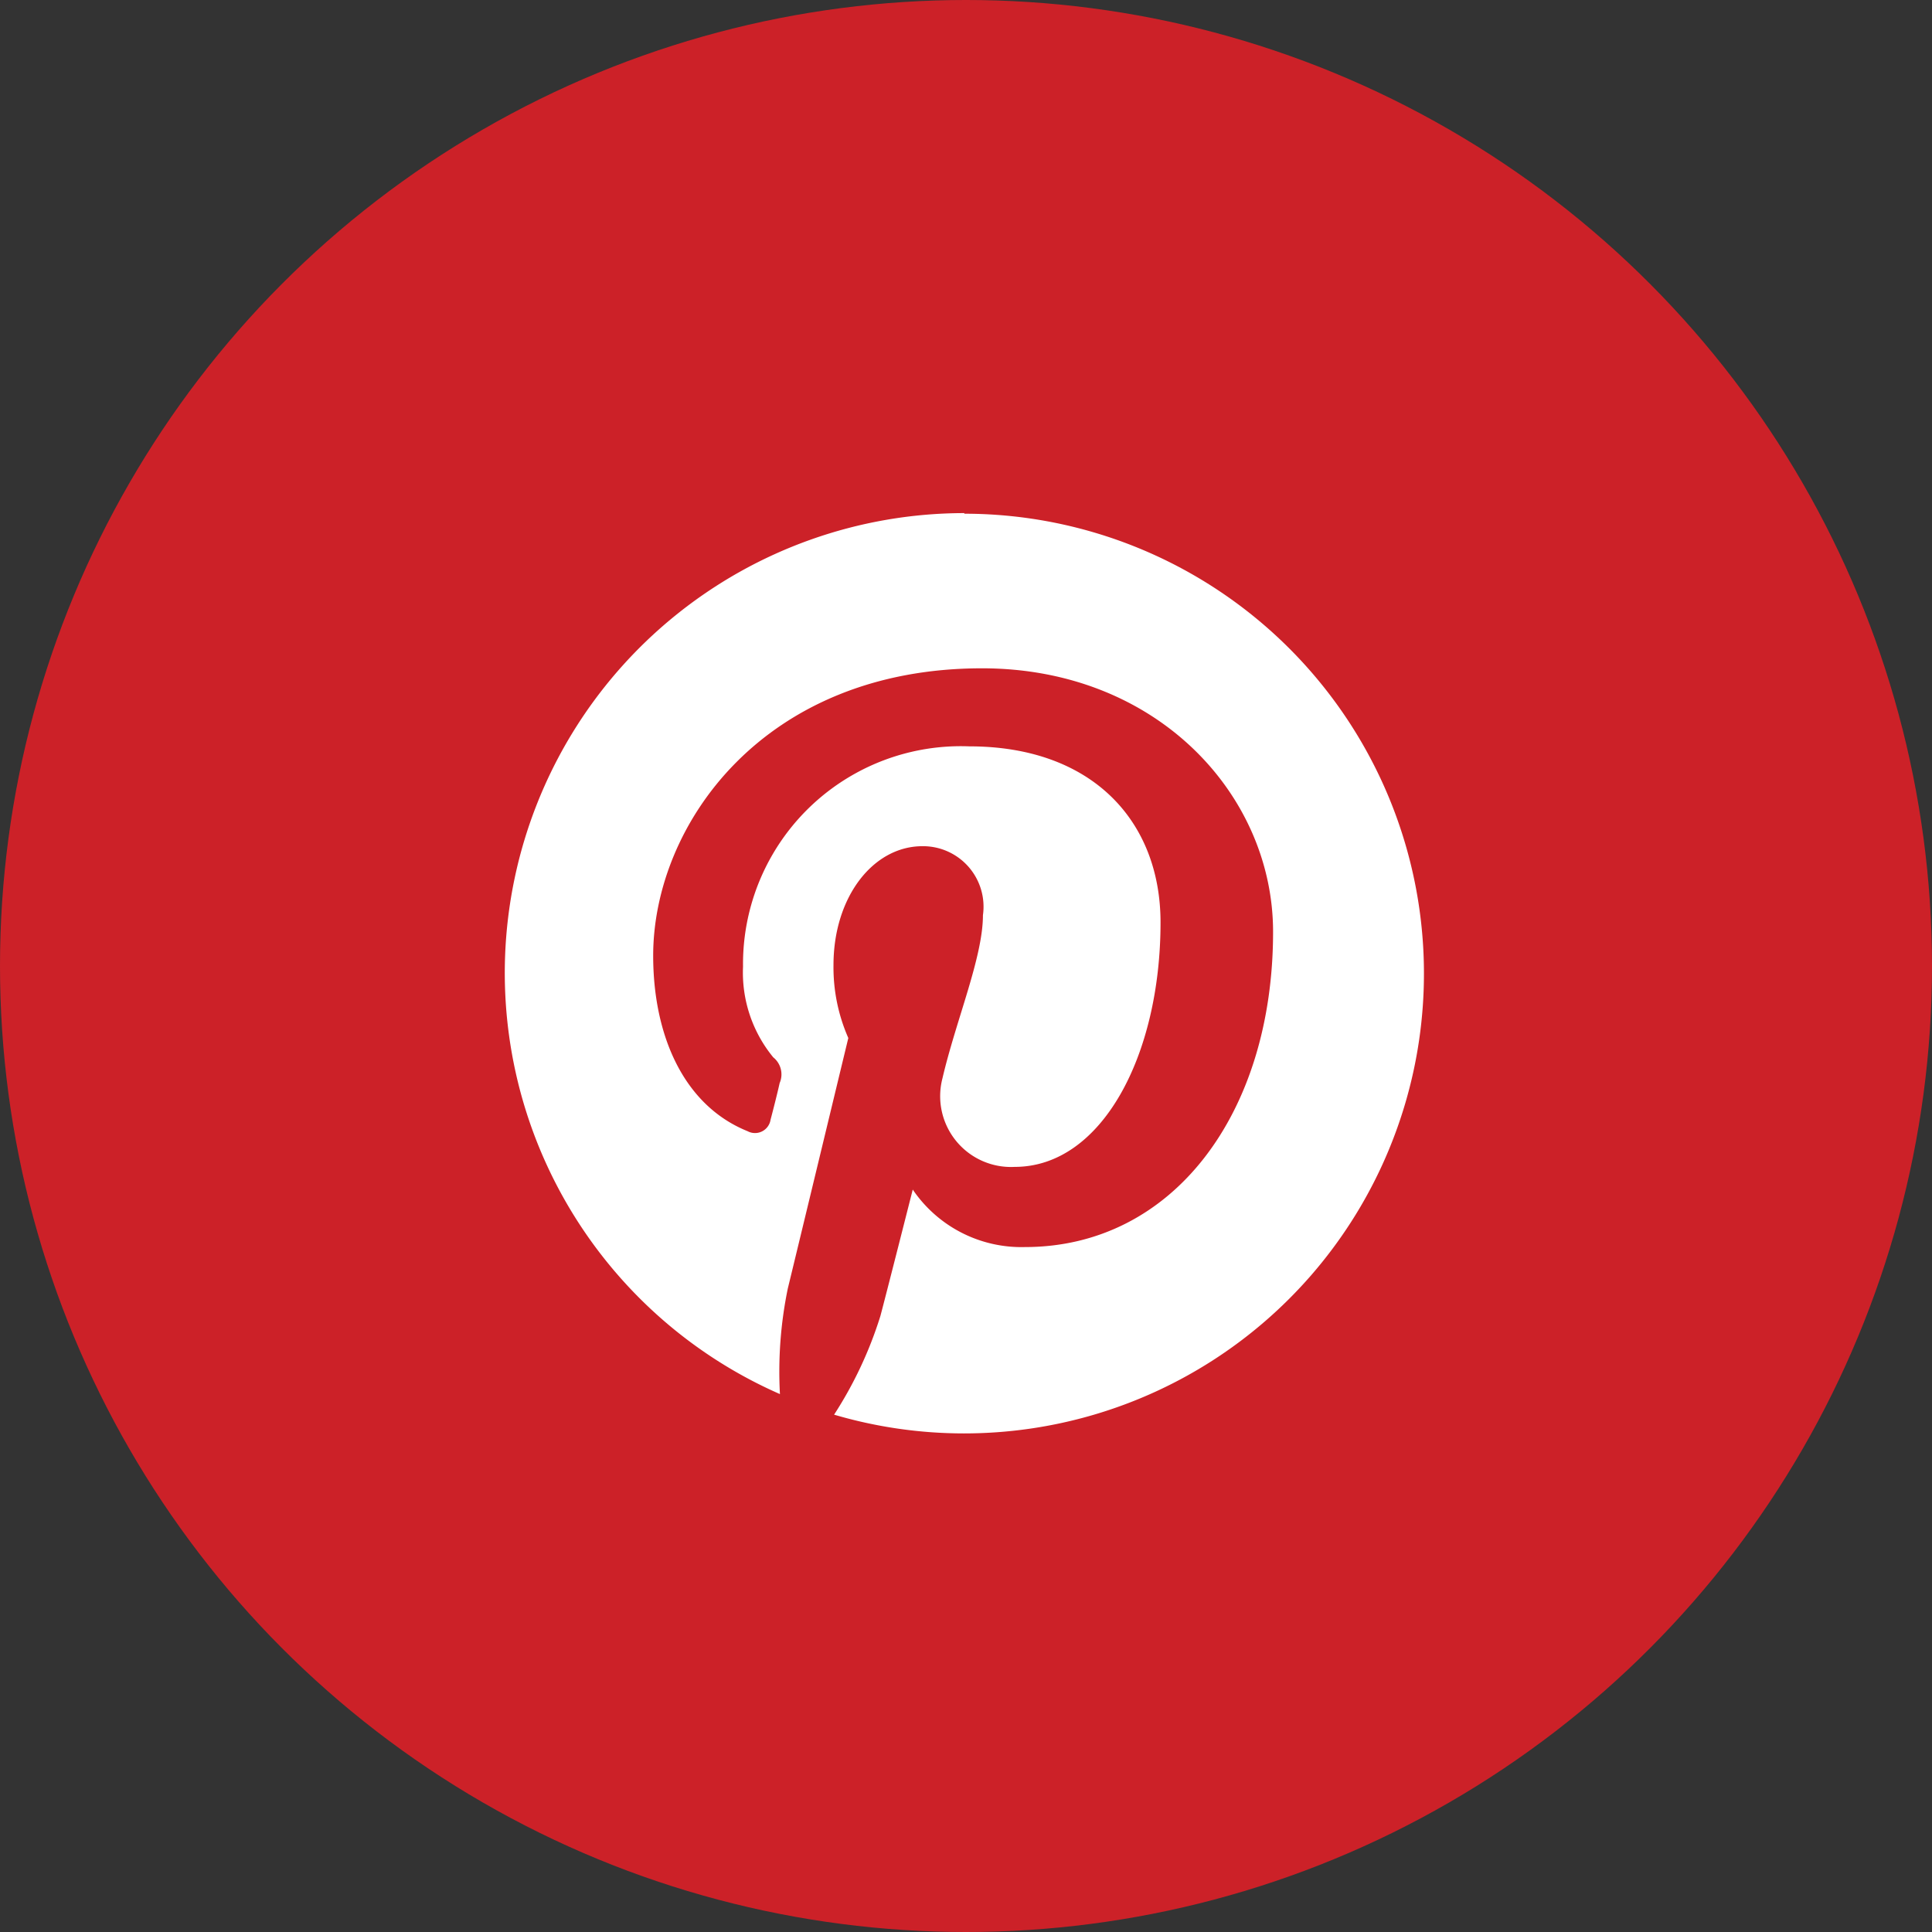 <svg id="Слой_1" data-name="Слой 1" xmlns="http://www.w3.org/2000/svg" viewBox="0 0 63.86 63.86"><rect x="0" y="0" width="63.86" height="63.86" fill="#333333" stroke="none"/><defs><style>.cls-1{fill:#cc2128;}.cls-2{fill:#fff;}</style></defs><circle class="cls-1" cx="31.93" cy="31.93" r="31.93"/><path class="cls-2" d="M657.87,271.56a15.2,15.2,0,0,0-6.1,29.12,13.58,13.58,0,0,1,.26-3.49c.3-1.23,2-8.28,2-8.28a5.8,5.8,0,0,1-.49-2.41c0-2.25,1.31-3.93,2.94-3.93a2,2,0,0,1,2,2.28c0,1.39-.89,3.47-1.34,5.4a2.34,2.34,0,0,0,2.39,2.92c2.88,0,4.82-3.69,4.82-8.08,0-3.33-2.24-5.82-6.32-5.82a7.2,7.2,0,0,0-7.48,7.28,4.41,4.41,0,0,0,1,3,.72.72,0,0,1,.21.85c-.06.28-.23.95-.3,1.21a.52.52,0,0,1-.76.38c-2.13-.86-3.12-3.19-3.12-5.8,0-4.32,3.64-9.5,10.87-9.5,5.8,0,9.62,4.2,9.62,8.71,0,6-3.31,10.42-8.2,10.42a4.34,4.34,0,0,1-3.71-1.9s-.89,3.51-1.07,4.18a13.24,13.24,0,0,1-1.53,3.26,15.2,15.2,0,1,0,4.3-29.78Z" transform="translate(-625.99 -254.6)"/></svg>
